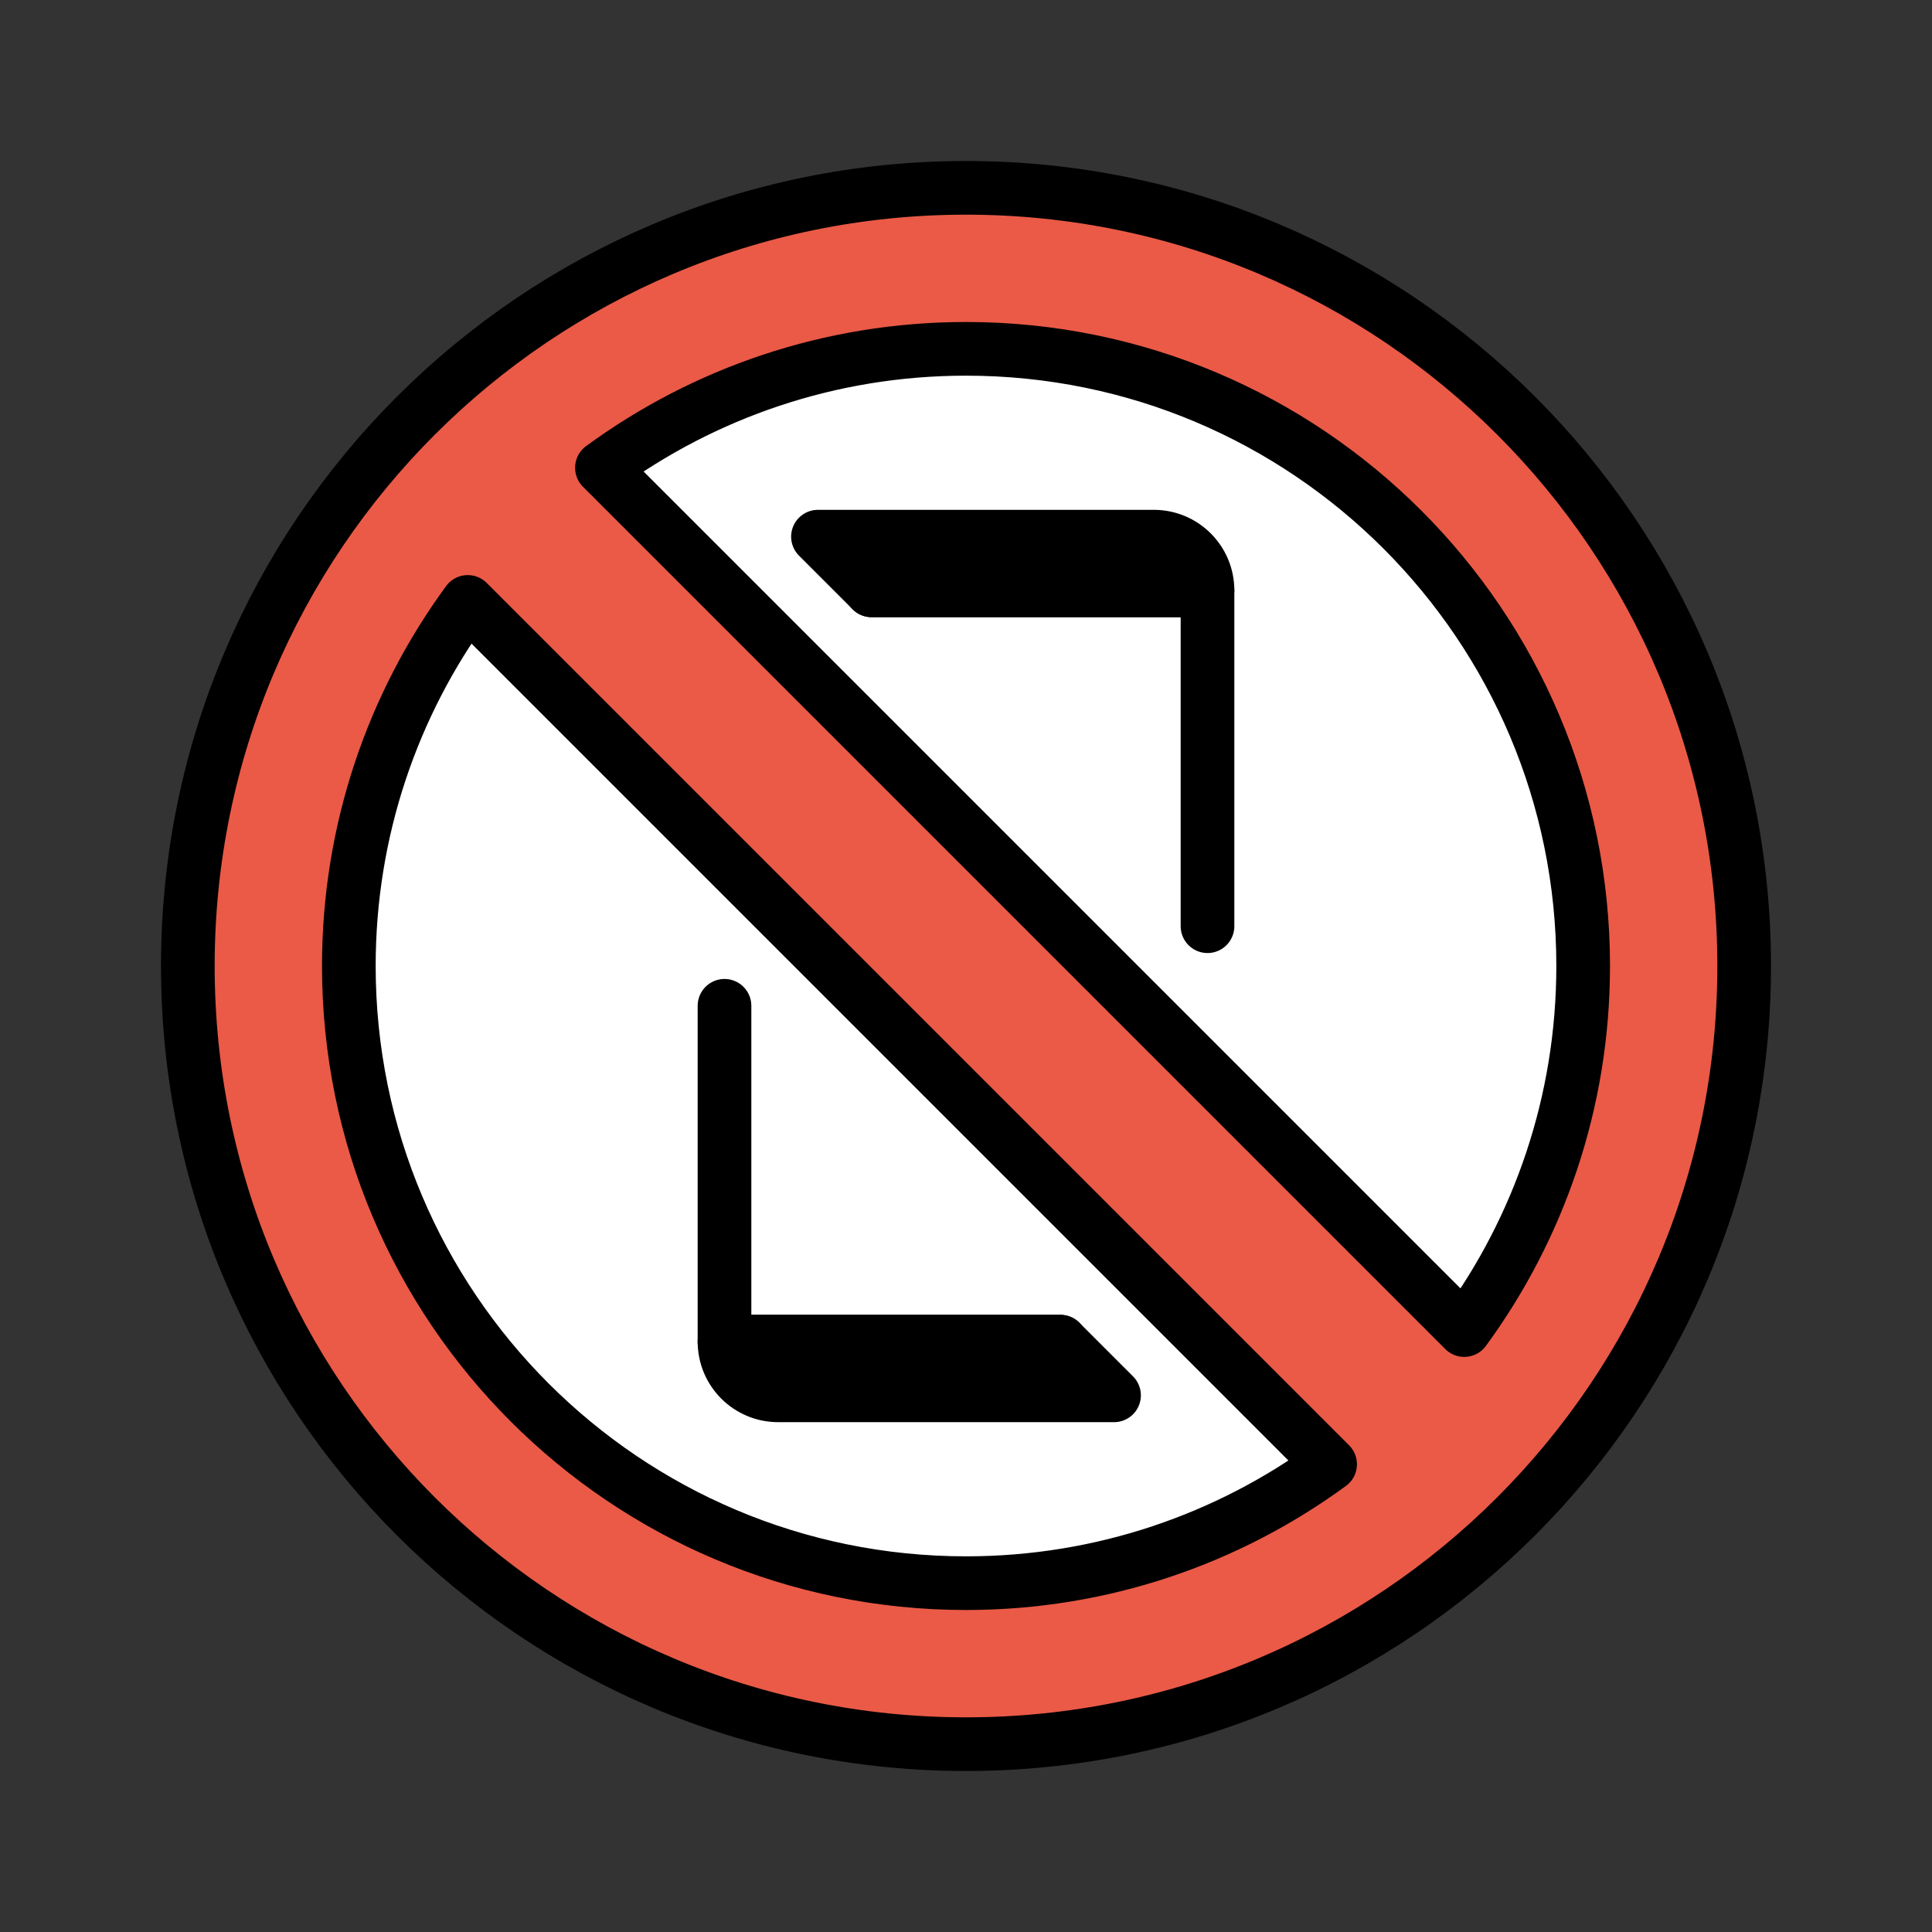 <svg id="emoji" xmlns="http://www.w3.org/2000/svg" viewBox="0 0 72 72">
  
  <rect x="0" y="0" width="72" height="72" fill="#333333" stroke="none"/>
  
  <g id="color">
    <circle fill="#FFFFFF" cx="36" cy="36" r="26" stroke="none"></circle>
    <path fill="#FFFFFF" d="M42.685,19.34H29.315c-1.693,0-3.065,1.372-3.065,3.065v27.19
			c0,1.693,1.372,3.065,3.065,3.065h13.37c1.693,0,3.065-1.372,3.065-3.065V22.405
			C45.75,20.712,44.378,19.34,42.685,19.34z" stroke="none"></path>
    <path fill="none" d="M29.483,20H43c1.105,0,2,0.895,2,2v13.517" stroke="none"></path>
    <path fill="none" d="M42.517,52H29c-1.105,0-2-0.895-2-2V36.483" stroke="none"></path>
    <polyline fill="#FFFFFF" stroke="none" stroke-width="2" stroke-linecap="round" stroke-linejoin="round" stroke-miterlimit="10" points="
				27,37.483 27,50 39.517,50 			"></polyline>
    <path fill="#FFFFFF" stroke="none" stroke-width="2" stroke-linecap="round" stroke-linejoin="round" stroke-miterlimit="10" d="
				M41.517,52H29c-1.105,0-2-0.895-2-2h12.517L41.517,52z"></path>
    <polyline fill="#FFFFFF" stroke="none" stroke-width="2" stroke-linecap="round" stroke-linejoin="round" stroke-miterlimit="10" points="
				45,34.517 45,22 32.483,22 			"></polyline>
    <path fill="#FFFFFF" stroke="none" stroke-width="2" stroke-linecap="round" stroke-linejoin="round" stroke-miterlimit="10" d="
				M30.483,20H43c1.105,0,2,0.895,2,2H32.483L30.483,20z"></path>
    <path fill="#ea5a47" stroke="none" stroke-width="2" stroke-linecap="round" stroke-linejoin="round" stroke-miterlimit="10" d="
				M36,7C19.984,7,7,19.984,7,36s12.984,29,29,29s29-12.984,29-29S52.016,7,36,7z M13,36
				c0-5.075,1.647-9.764,4.432-13.568l32.137,32.137C45.764,57.352,41.075,59,36,59C23.297,59,13,48.703,13,36z
				 M54.568,49.568L22.432,17.432C26.236,14.648,30.925,13,36,13c12.703,0,23,10.297,23,23
				C59,41.075,57.352,45.764,54.568,49.568z"></path>
  </g>
  <g id="hair">
  </g>
  <g id="skin">
  </g>
  <g id="skin-shadow">
  </g>
  <g id="line">
    <polyline fill="none" stroke="#000000" stroke-width="2" stroke-linecap="round" stroke-linejoin="round" stroke-miterlimit="10" points="
				27,37.483 27,50 39.517,50 			"></polyline>
    <path fill="none" stroke="#000000" stroke-width="2" stroke-linecap="round" stroke-linejoin="round" stroke-miterlimit="10" d="
				M41.517,52H29c-1.105,0-2-0.895-2-2h12.517L41.517,52z"></path>
    <polyline fill="none" stroke="#000000" stroke-width="2" stroke-linecap="round" stroke-linejoin="round" stroke-miterlimit="10" points="
				45,34.517 45,22 32.483,22 			"></polyline>
    <path fill="none" stroke="#000000" stroke-width="2" stroke-linecap="round" stroke-linejoin="round" stroke-miterlimit="10" d="
				M30.483,20H43c1.105,0,2,0.895,2,2H32.483L30.483,20z"></path>
    <path fill="none" stroke="#000000" stroke-width="2" stroke-linecap="round" stroke-linejoin="round" stroke-miterlimit="10" d="
				M36,7C19.984,7,7,19.984,7,36s12.984,29,29,29s29-12.984,29-29S52.016,7,36,7z M13,36
				c0-5.075,1.647-9.764,4.432-13.568l32.137,32.137C45.764,57.352,41.075,59,36,59C23.297,59,13,48.703,13,36z
				 M54.568,49.568L22.432,17.432C26.236,14.648,30.925,13,36,13c12.703,0,23,10.297,23,23
				C59,41.075,57.352,45.764,54.568,49.568z"></path>
  </g>
</svg>